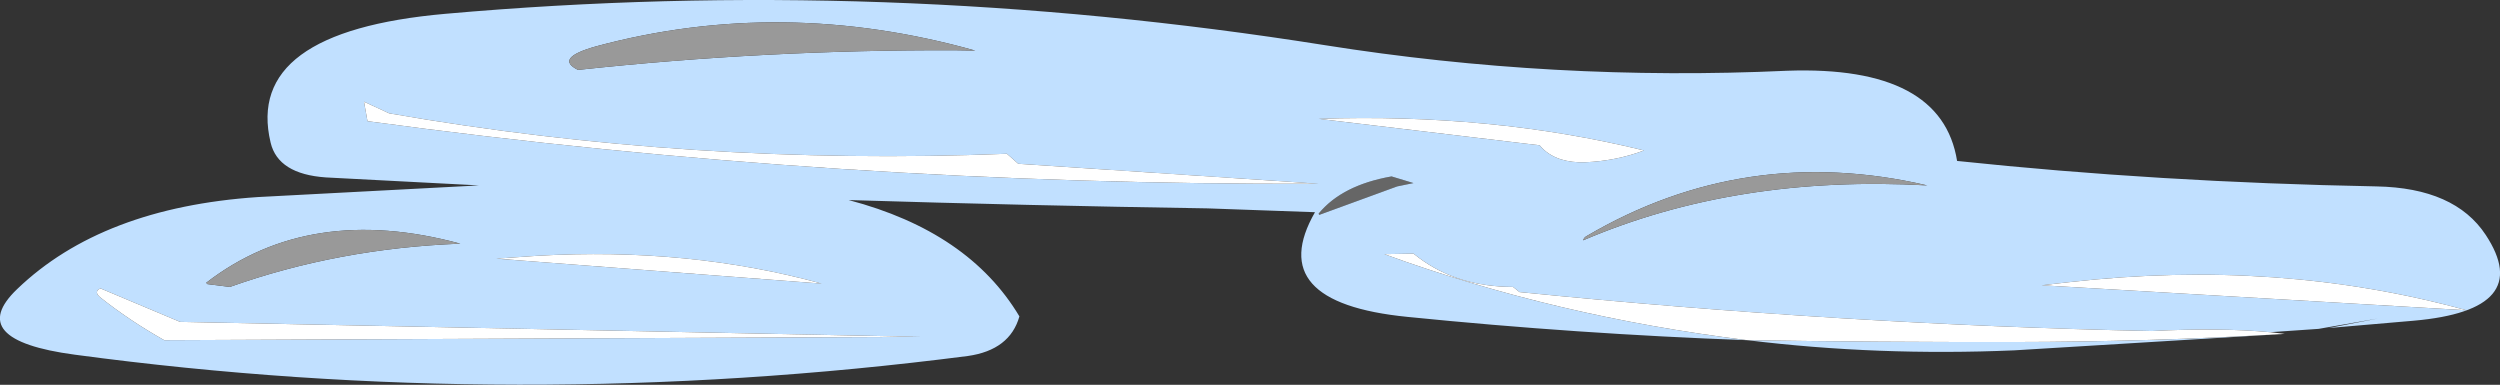 <?xml version="1.0" encoding="UTF-8" standalone="no"?>
<svg xmlns:ffdec="https://www.free-decompiler.com/flash" xmlns:xlink="http://www.w3.org/1999/xlink" ffdec:objectType="shape" height="115.6px" width="751.05px" xmlns="http://www.w3.org/2000/svg">
  <rect width="100%" height="100%" fill="#333333" stroke="none"/>
  <g transform="matrix(1.0, 0.0, 0.0, 1.0, 374.85, 57.6)">
    <path d="M49.8 -2.6 L44.9 -1.6 21.5 6.95 Q21.2 6.65 21.35 6.5 28.4 -2.0 43.2 -4.6 L49.8 -2.6" fill="#666666" fill-rule="evenodd" stroke="none"/>
    <path d="M49.8 -2.6 L43.2 -4.6 Q28.4 -2.0 21.35 6.5 21.2 6.65 21.5 6.95 L44.9 -1.6 49.8 -2.6 M94.0 -9.75 Q97.45 -8.7 101.35 -8.85 110.7 -9.25 119.05 -12.4 73.2 -23.65 21.35 -21.9 L87.7 -13.95 Q90.0 -11.1 94.0 -9.75 M150.1 44.6 Q99.1 42.75 48.0 37.6 4.6 33.3 20.2 6.15 L-12.1 5.0 Q-66.1 4.15 -119.9 2.5 -83.8 12.0 -68.6 37.45 -71.45 47.55 -84.1 49.35 -219.7 66.8 -352.4 48.95 -385.65 44.5 -369.7 29.25 -344.2 4.75 -297.35 1.6 L-230.95 -1.9 -276.95 -4.3 Q-291.3 -5.3 -293.55 -14.75 -301.55 -48.1 -241.05 -53.45 -109.55 -65.1 23.05 -44.05 91.95 -33.1 162.15 -36.35 208.5 -37.95 213.1 -9.25 273.6 -2.85 339.1 -1.6 362.6 -1.15 371.9 12.95 386.8 35.55 350.25 38.75 L324.7 40.95 339.45 38.1 321.7 41.2 307.15 42.2 Q292.15 40.8 271.55 41.85 179.15 39.95 81.65 30.15 L79.7 28.6 Q63.05 28.55 51.35 19.8 L49.8 18.6 41.05 18.75 Q92.25 37.45 150.1 44.6 189.25 45.2 230.3 45.15 271.35 45.1 311.55 42.7 L230.3 47.65 Q189.25 49.4 150.1 44.6 M238.5 28.1 L366.1 35.6 Q309.6 20.05 246.95 27.15 L238.5 28.1 M100.75 14.6 Q146.8 -5.1 204.15 -1.9 149.4 -14.65 101.75 13.35 101.0 13.75 100.75 14.6 M-265.5 -27.05 L-264.45 -21.2 Q-122.8 -1.9 21.35 -2.4 L-68.95 -8.4 -72.35 -11.4 Q-167.05 -7.65 -257.95 -23.55 L-265.5 -27.05 M-201.2 -36.6 Q-144.8 -42.7 -87.9 -42.5 L-81.85 -42.4 Q-139.95 -58.7 -195.7 -43.7 -208.45 -40.15 -201.2 -36.6 M-225.7 20.1 L-128.0 27.6 Q-168.1 16.6 -213.5 19.25 L-225.7 20.1 M-305.8 28.6 Q-273.15 17.0 -236.55 15.6 -281.8 3.35 -312.9 27.35 L-312.55 27.75 -305.8 28.6 M-320.75 39.1 L-344.65 29.05 -345.35 29.4 -345.65 29.8 -345.75 30.3 -345.55 30.9 -344.9 31.6 Q-336.05 38.65 -325.5 44.6 L-98.15 43.6 -320.75 39.1" fill="#c1e0ff" fill-rule="evenodd" stroke="none"/>
    <path d="M94.0 -9.75 Q90.0 -11.1 87.7 -13.95 L21.35 -21.9 Q73.2 -23.65 119.05 -12.4 110.7 -9.25 101.35 -8.85 97.45 -8.7 94.0 -9.75 M150.1 44.6 Q92.25 37.45 41.05 18.75 L49.8 18.6 51.35 19.8 Q63.05 28.55 79.7 28.6 L81.65 30.15 Q179.15 39.95 271.55 41.85 292.15 40.8 307.15 42.2 L311.55 42.7 Q271.35 45.1 230.3 45.15 189.25 45.2 150.1 44.6 M238.5 28.1 L246.95 27.15 Q309.6 20.05 366.1 35.6 L238.5 28.1 M-265.5 -27.05 L-257.95 -23.55 Q-167.05 -7.65 -72.35 -11.4 L-68.95 -8.4 21.35 -2.4 Q-122.8 -1.9 -264.45 -21.2 L-265.5 -27.05 M-225.7 20.1 L-213.5 19.25 Q-168.1 16.6 -128.0 27.6 L-225.7 20.1 M-320.75 39.1 L-98.15 43.6 -325.5 44.6 Q-336.05 38.65 -344.9 31.6 L-345.55 30.9 -345.75 30.3 -345.65 29.8 -345.35 29.4 -344.65 29.05 -320.75 39.1" fill="#ffffff" fill-rule="evenodd" stroke="none"/>
    <path d="M100.75 14.6 Q101.0 13.75 101.75 13.35 149.4 -14.65 204.15 -1.9 146.8 -5.1 100.75 14.6 M-201.2 -36.6 Q-208.45 -40.15 -195.7 -43.7 -139.95 -58.7 -81.85 -42.4 L-87.9 -42.5 Q-144.8 -42.7 -201.2 -36.6 M-305.8 28.6 L-312.55 27.75 -312.9 27.35 Q-281.8 3.35 -236.55 15.6 -273.15 17.0 -305.8 28.6" fill="#999999" fill-rule="evenodd" stroke="none"/>
  </g>
</svg>
